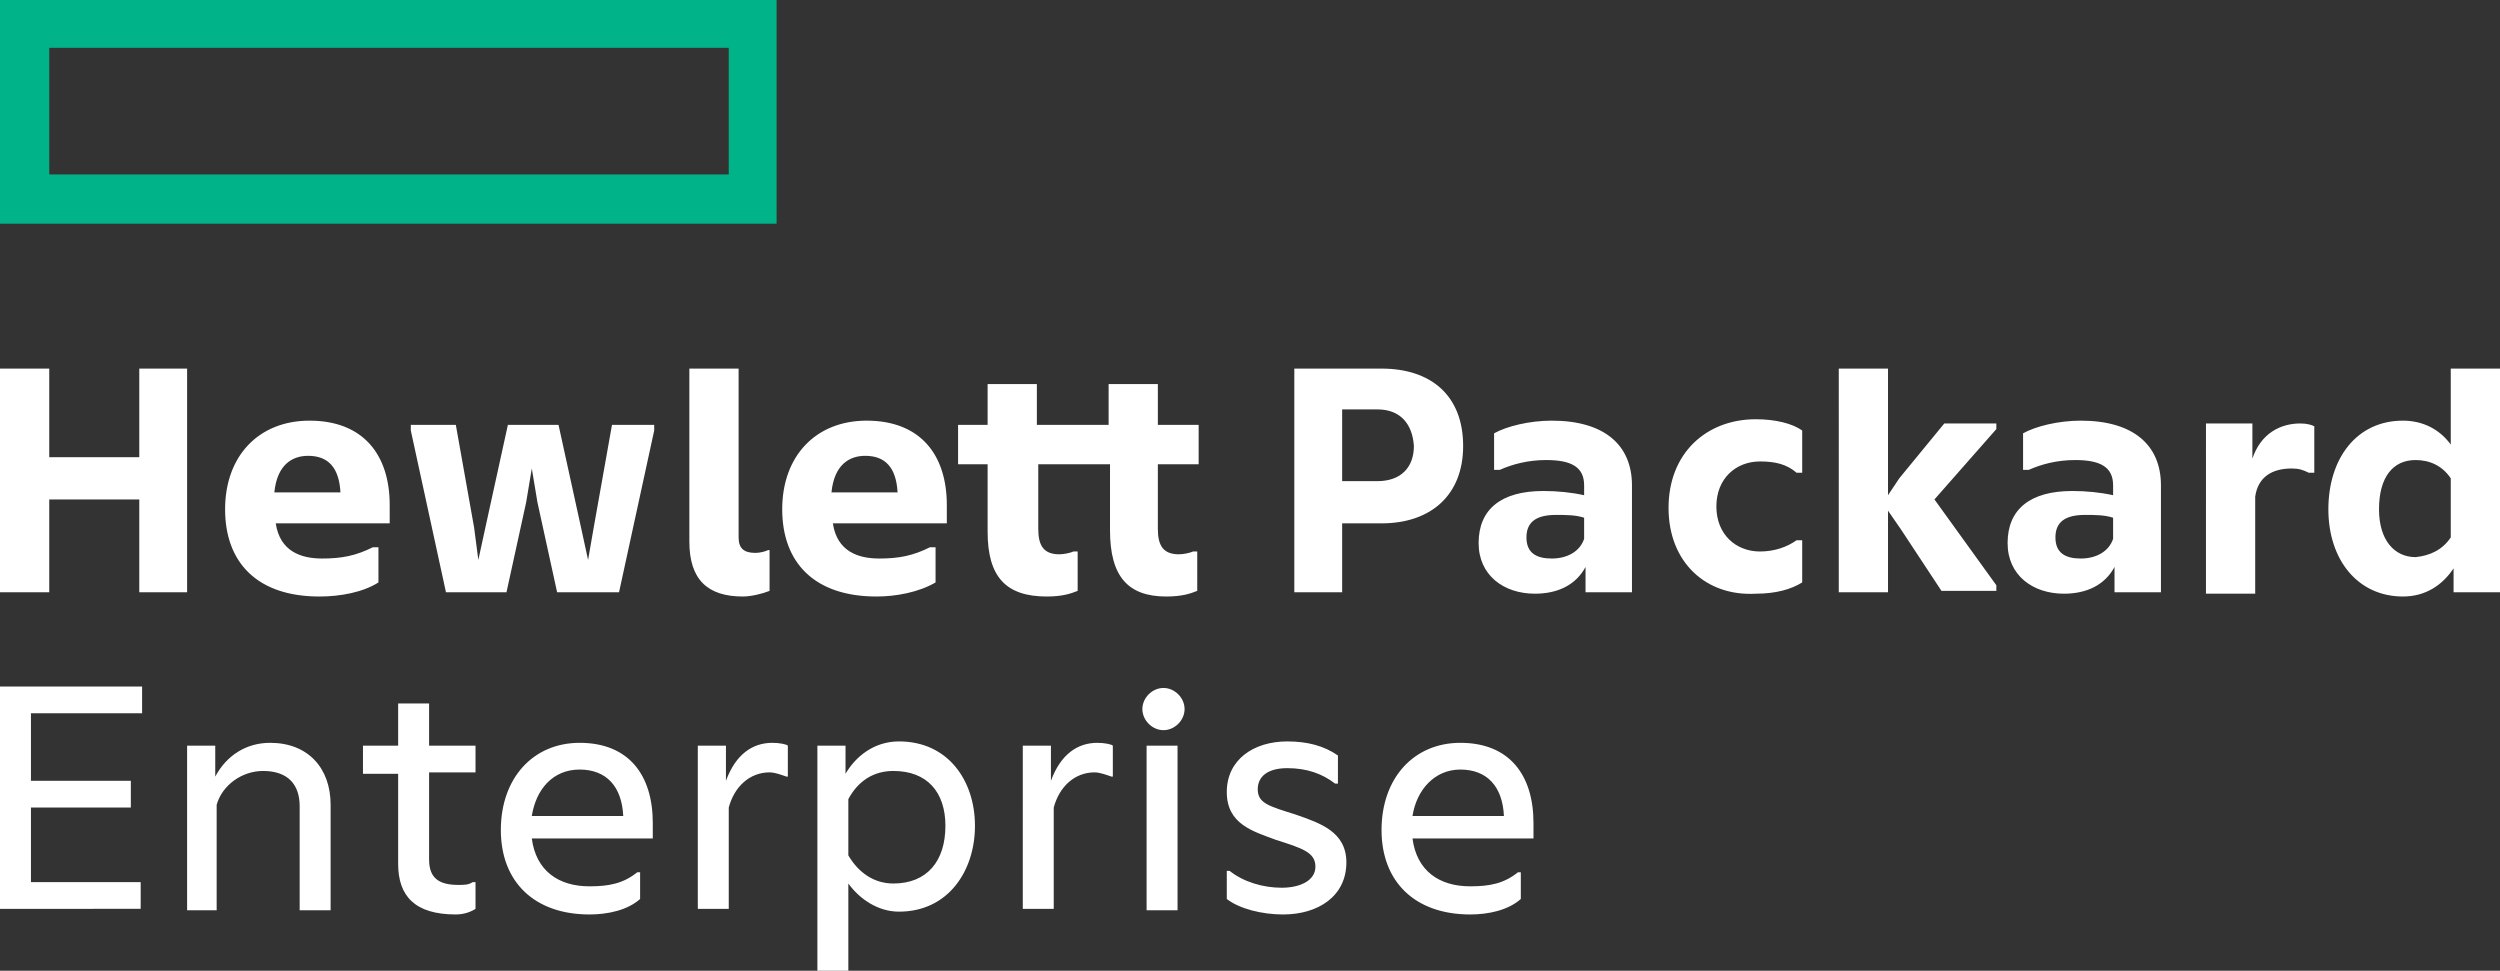 <svg xmlns="http://www.w3.org/2000/svg" xmlns:xlink="http://www.w3.org/1999/xlink" id="primary_logo_small" x="0" y="0" version="1.1" viewBox="0 0 177.7 69" xml:space="preserve" style="enable-background:new 0 0 177.7 69"><rect x="0" y="0" width="177.7" height="69" fill="#333333" stroke="none"/><style type="text/css">.st0{fill:#00b388}</style><g><path id="element" d="M0,0v15.9l0,0h55.2V0H0z M51.8,12.4H3.5v-9h48.3V12.4z" class="st0" fill="#ffffff"/><path d="M10.1,48.8v1.9H2.2v4.8h7.1v1.9H2.2v5.3h7.8v1.9H0V48.8L10.1,48.8L10.1,48.8z M15.5,64.7h-2.2V53h2v2.2 c0.8-1.5,2.2-2.4,3.9-2.4c2.7,0,4.3,1.8,4.3,4.4v7.5h-2.2v-7.4c0-1.5-0.8-2.5-2.6-2.5c-1.5,0-2.9,1-3.3,2.4V64.7z M32.4,65 c-2.9,0-4.1-1.3-4.1-3.6v-6.4h-2.5V53h2.5v-3h2.2v3h3.3v1.9h-3.3v6.2c0,1.4,0.8,1.8,2.1,1.8c0.4,0,0.7,0,1-0.2h0.2v1.9 C33.5,64.8,33,65,32.4,65z M41.9,65c-3.9,0-6.3-2.3-6.3-6c0-3.7,2.3-6.2,5.6-6.2c3.5,0,5.2,2.3,5.2,5.7v1.1h-8.6 c0.3,2.3,1.9,3.4,4.1,3.4c1.4,0,2.4-0.2,3.4-1h0.2v1.9C44.6,64.7,43.2,65,41.9,65z M37.8,58h6.5c-0.1-2.1-1.2-3.3-3.1-3.3 S38.1,56.1,37.8,58z M55.9,55.2c-0.3-0.1-0.8-0.3-1.2-0.3c-1.4,0-2.5,1-2.9,2.5v7.2h-2.2V53h2v2.5c0.7-1.9,1.9-2.7,3.3-2.7 c0.5,0,1,0.1,1.1,0.2v2.2L55.9,55.2L55.9,55.2z M60.3,62.8V69h-2.2V53h2v2c0.7-1.2,2-2.3,3.8-2.3c3.5,0,5.4,2.8,5.4,6 c0,3.2-1.9,6.1-5.4,6.1C62.4,64.8,61.1,63.9,60.3,62.8z M67.2,58.7c0-2.4-1.3-3.9-3.7-3.9c-1.4,0-2.5,0.7-3.2,2v4 c0.7,1.2,1.8,2,3.2,2C65.9,62.8,67.2,61.2,67.2,58.7z M79,55.2c-0.3-0.1-0.8-0.3-1.2-0.3c-1.4,0-2.5,1-2.9,2.5v7.2h-2.2V53h2v2.5 c0.7-1.9,1.9-2.7,3.3-2.7c0.5,0,1,0.1,1.1,0.2v2.2L79,55.2L79,55.2z M82.7,51.9c-0.8,0-1.5-0.7-1.5-1.5c0-0.8,0.7-1.5,1.5-1.5 c0.8,0,1.5,0.7,1.5,1.5C84.2,51.2,83.5,51.9,82.7,51.9z M83.7,64.7h-2.2V53h2.2V64.7z M87.2,61.9h0.2c1,0.8,2.4,1.2,3.7,1.2 c1.3,0,2.4-0.5,2.4-1.5c0-1-0.9-1.3-2.8-1.9c-1.6-0.6-3.5-1.1-3.5-3.4c0-2.3,1.9-3.6,4.3-3.6c1.4,0,2.6,0.3,3.6,1v2h-0.2 c-0.9-0.7-2-1.1-3.4-1.1c-1.4,0-2.1,0.6-2.1,1.5c0,1,0.8,1.2,2.7,1.8c1.7,0.6,3.6,1.2,3.6,3.4c0,2.4-2,3.7-4.5,3.7 c-1.5,0-3.1-0.4-4-1.1L87.2,61.9L87.2,61.9z M104.5,65c-3.9,0-6.3-2.3-6.3-6c0-3.7,2.3-6.2,5.6-6.2c3.5,0,5.2,2.3,5.2,5.7v1.1h-8.6 c0.3,2.3,1.9,3.4,4.1,3.4c1.4,0,2.4-0.2,3.4-1h0.2v1.9C107.2,64.7,105.8,65,104.5,65z M100.4,58h6.5c-0.1-2.1-1.2-3.3-3.1-3.3 C102,54.7,100.7,56.1,100.4,58z M13.3,26.2v15.9H9.9v-6.6H3.5v6.6H0V26.2h3.5v6.3h6.4v-6.3H13.3z M22.7,42.4 c-4.4,0-6.7-2.4-6.7-6.2s2.4-6.3,6-6.3c3.8,0,5.7,2.4,5.7,6v1.3h-8.1c0.3,2,1.8,2.5,3.3,2.5c1.4,0,2.4-0.2,3.6-0.8h0.4v2.5 C25.8,42.1,24.2,42.4,22.7,42.4z M19.5,35h4.7c-0.1-1.8-0.9-2.6-2.3-2.6C20.8,32.4,19.7,33,19.5,35z M31.7,42.1l-2.5-11.5v-0.4h3.2 l1.3,7.3l0.3,2.3l0.5-2.3l1.6-7.3h3.6l1.6,7.3l0.5,2.3l0.4-2.3l1.3-7.3h3v0.4l-2.5,11.5h-4.4l-1.4-6.4l-0.4-2.4l-0.4,2.4l-1.4,6.4 H31.7z M52.8,42.4c-2.5,0-3.8-1.2-3.8-3.9V26.2h3.5v12c0,0.8,0.4,1.1,1.2,1.1c0.3,0,0.7-0.1,0.9-0.2h0.1v2.9 C54.2,42.2,53.4,42.4,52.8,42.4z M62.3,42.4c-4.4,0-6.7-2.4-6.7-6.2s2.4-6.3,6-6.3c3.8,0,5.7,2.4,5.7,6v1.3h-8.1 c0.3,2,1.8,2.5,3.3,2.5c1.4,0,2.4-0.2,3.6-0.8h0.4v2.5C65.3,42.1,63.7,42.4,62.3,42.4z M59.1,35h4.7c-0.1-1.8-0.9-2.6-2.3-2.6 C60.4,32.4,59.3,33,59.1,35z M78.9,37.7V33h-5.1v4.6c0,1.2,0.4,1.8,1.5,1.8c0.3,0,0.8-0.1,1-0.2h0.3V42c-0.5,0.2-1.1,0.4-2.2,0.4 c-2.9,0-4.2-1.4-4.2-4.6V33h-2.1v-2.8h2.1v-2.9h3.5v2.9h5.1v-2.9h3.5v2.9h2.9V33h-2.9v4.6c0,1.2,0.4,1.8,1.5,1.8 c0.3,0,0.8-0.1,1-0.2h0.3V42c-0.5,0.2-1.1,0.4-2.2,0.4C80.2,42.4,78.9,41,78.9,37.7z M95.4,37.2v4.9H92V26.2h6.2 c3.5,0,5.8,1.9,5.8,5.5c0,3.5-2.3,5.5-5.8,5.5L95.4,37.2L95.4,37.2z M97.9,29.1h-2.5v5.1h2.5c1.7,0,2.6-1,2.6-2.5 C100.4,30.2,99.6,29.1,97.9,29.1z M112.7,40.3c-0.7,1.3-2,1.9-3.6,1.9c-2.2,0-4-1.3-4-3.6c0-2.4,1.6-3.7,4.6-3.7c1,0,2,0.1,2.9,0.3 v-0.7c0-1.3-0.9-1.8-2.7-1.8c-1.3,0-2.4,0.3-3.3,0.7h-0.4v-2.6c0.9-0.5,2.5-0.9,4.1-0.9c3.7,0,5.7,1.7,5.7,4.6v7.6h-3.3L112.7,40.3 L112.7,40.3z M112.6,38.3v-1.5c-0.6-0.2-1.3-0.2-2-0.2c-1.4,0-2.1,0.5-2.1,1.6c0,1.1,0.7,1.5,1.8,1.5 C111.4,39.7,112.3,39.2,112.6,38.3z M118.6,36.1c0-3.9,2.7-6.3,6.2-6.3c1.4,0,2.6,0.3,3.3,0.8v3h-0.4c-0.7-0.6-1.5-0.8-2.6-0.8 c-1.7,0-3.1,1.2-3.1,3.2c0,2,1.4,3.2,3.1,3.2c1,0,1.9-0.3,2.6-0.8h0.4v3c-0.8,0.5-1.9,0.8-3.3,0.8C121.3,42.4,118.6,40,118.6,36.1z M134.2,36.3v5.8h-3.5V26.2h3.5v9l0.8-1.2l3.2-3.9h3.7v0.4l-4.4,5l4.4,6.1v0.4H138l-2.9-4.4L134.2,36.3z M150.3,40.3 c-0.7,1.3-2,1.9-3.6,1.9c-2.2,0-4-1.3-4-3.6c0-2.4,1.6-3.7,4.6-3.7c1,0,2,0.1,2.9,0.3v-0.7c0-1.3-0.9-1.8-2.7-1.8 c-1.3,0-2.4,0.3-3.3,0.7h-0.4v-2.6c0.9-0.5,2.5-0.9,4.1-0.9c3.7,0,5.7,1.7,5.7,4.6v7.6h-3.3L150.3,40.3L150.3,40.3z M150.2,38.3 v-1.5c-0.6-0.2-1.3-0.2-2-0.2c-1.4,0-2.1,0.5-2.1,1.6c0,1.1,0.7,1.5,1.8,1.5S149.9,39.2,150.2,38.3z M160.1,32.6 c0.6-1.8,2-2.5,3.4-2.5c0.5,0,0.8,0.1,1,0.2v3.3h-0.4c-0.4-0.2-0.7-0.3-1.2-0.3c-1.4,0-2.4,0.6-2.6,2v6.9h-3.5V30.1h3.3L160.1,32.6 L160.1,32.6z M174.4,40.4c-0.8,1.2-2,2-3.6,2c-3.2,0-5.3-2.6-5.3-6.2c0-3.6,2-6.3,5.3-6.3c1.4,0,2.6,0.6,3.4,1.7v-5.4h3.5v15.9 h-3.3L174.4,40.4L174.4,40.4z M174.2,38.2V34c-0.6-0.9-1.5-1.3-2.5-1.3c-1.6,0-2.6,1.2-2.6,3.5c0,2.2,1.1,3.4,2.6,3.4 C172.7,39.5,173.6,39.1,174.2,38.2z" fill="#ffffff"/></g></svg>